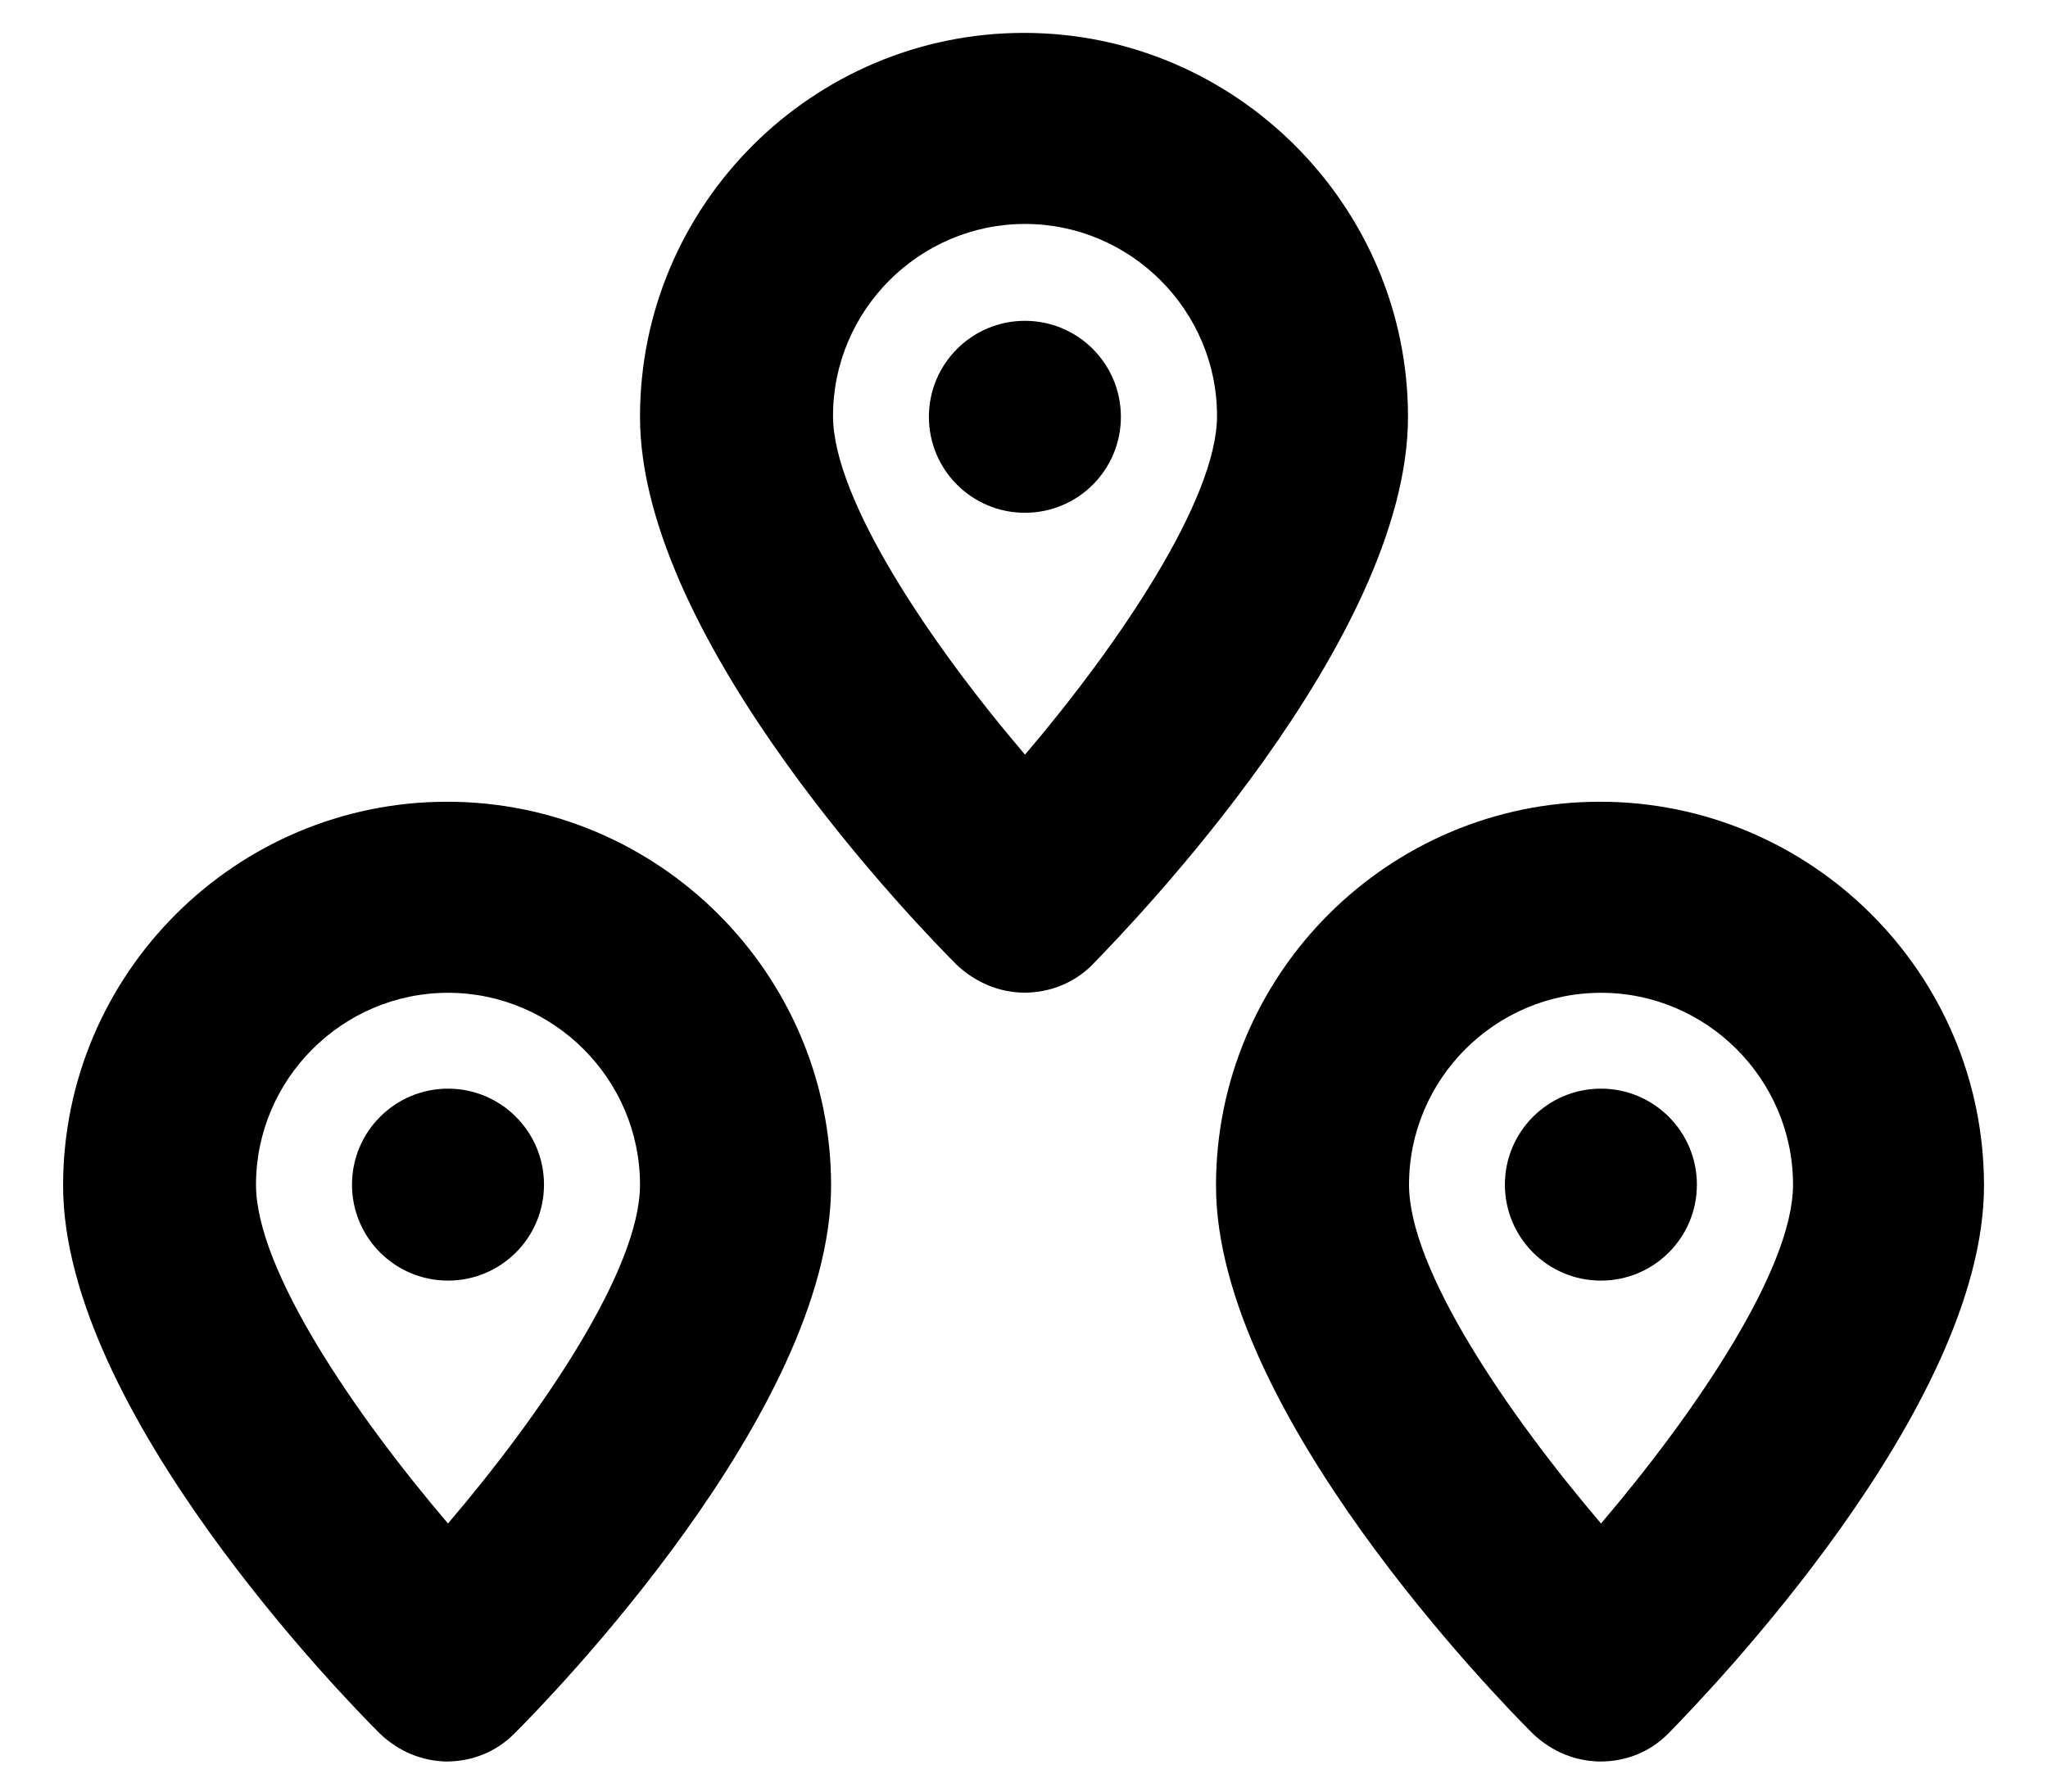 <svg width="16" height="14" viewBox="0 0 16 14" fill="none" xmlns="http://www.w3.org/2000/svg">
<path d="M8.004 7.757L8.008 7.757H8L8.004 7.757Z" fill="currentColor"/>
<path d="M8.007 4.007C8.422 4.007 8.757 3.672 8.757 3.257C8.757 2.843 8.422 2.507 8.007 2.507C7.593 2.507 7.257 2.843 7.257 3.257C7.257 3.672 7.593 4.007 8.007 4.007Z" fill="currentColor"/>
<path fill-rule="evenodd" clip-rule="evenodd" d="M8.533 7.54C8.391 7.681 8.205 7.756 8.004 7.757C7.803 7.756 7.617 7.674 7.475 7.54C7.22 7.285 5 5.02 5 3.257C5 1.6 6.35 0.257 8 0.257C9.65 0.257 11 1.607 11 3.257C11 5 8.83 7.234 8.542 7.53L8.533 7.54ZM6.508 3.25C6.508 2.425 7.183 1.75 8.008 1.75C8.832 1.75 9.508 2.425 9.508 3.25C9.508 3.902 8.742 5.035 8.008 5.897C7.272 5.035 6.508 3.902 6.508 3.25Z" fill="currentColor"/>
<path d="M3.493 13.765L3.5 13.765H3.485L3.493 13.765Z" fill="currentColor"/>
<path d="M4.25 9.257C4.25 9.672 3.914 10.007 3.5 10.007C3.086 10.007 2.75 9.672 2.75 9.257C2.75 8.843 3.086 8.507 3.5 8.507C3.914 8.507 4.25 8.843 4.25 9.257Z" fill="currentColor"/>
<path fill-rule="evenodd" clip-rule="evenodd" d="M4.018 13.547C3.87 13.695 3.685 13.763 3.493 13.765C3.3 13.763 3.116 13.688 2.968 13.547C2.713 13.293 0.493 11.027 0.493 9.265C0.493 7.608 1.843 6.265 3.493 6.265C5.143 6.265 6.493 7.608 6.493 9.265C6.493 11.027 4.273 13.293 4.018 13.547ZM2 9.258C2 8.433 2.675 7.758 3.5 7.758C4.325 7.758 5 8.433 5 9.258C5 9.918 4.235 11.043 3.5 11.905C2.765 11.043 2 9.918 2 9.258Z" fill="currentColor"/>
<path d="M13.257 9.257C13.257 9.672 12.921 10.007 12.507 10.007C12.093 10.007 11.757 9.672 11.757 9.257C11.757 8.843 12.093 8.507 12.507 8.507C12.921 8.507 13.257 8.843 13.257 9.257Z" fill="currentColor"/>
<path fill-rule="evenodd" clip-rule="evenodd" d="M12.508 13.765L12.504 13.765C12.697 13.764 12.883 13.697 13.033 13.547L13.042 13.538C13.33 13.241 15.5 11.008 15.5 9.265C15.5 7.607 14.15 6.265 12.5 6.265C10.85 6.265 9.5 7.607 9.5 9.265C9.5 11.027 11.72 13.293 11.975 13.547C12.124 13.689 12.31 13.764 12.504 13.765L12.5 13.765H12.508ZM12.508 7.758C11.682 7.758 11.008 8.432 11.008 9.258C11.008 9.918 11.773 11.043 12.508 11.905C13.242 11.043 14.008 9.918 14.008 9.258C14.008 8.432 13.332 7.758 12.508 7.758Z" fill="currentColor"/>
</svg>